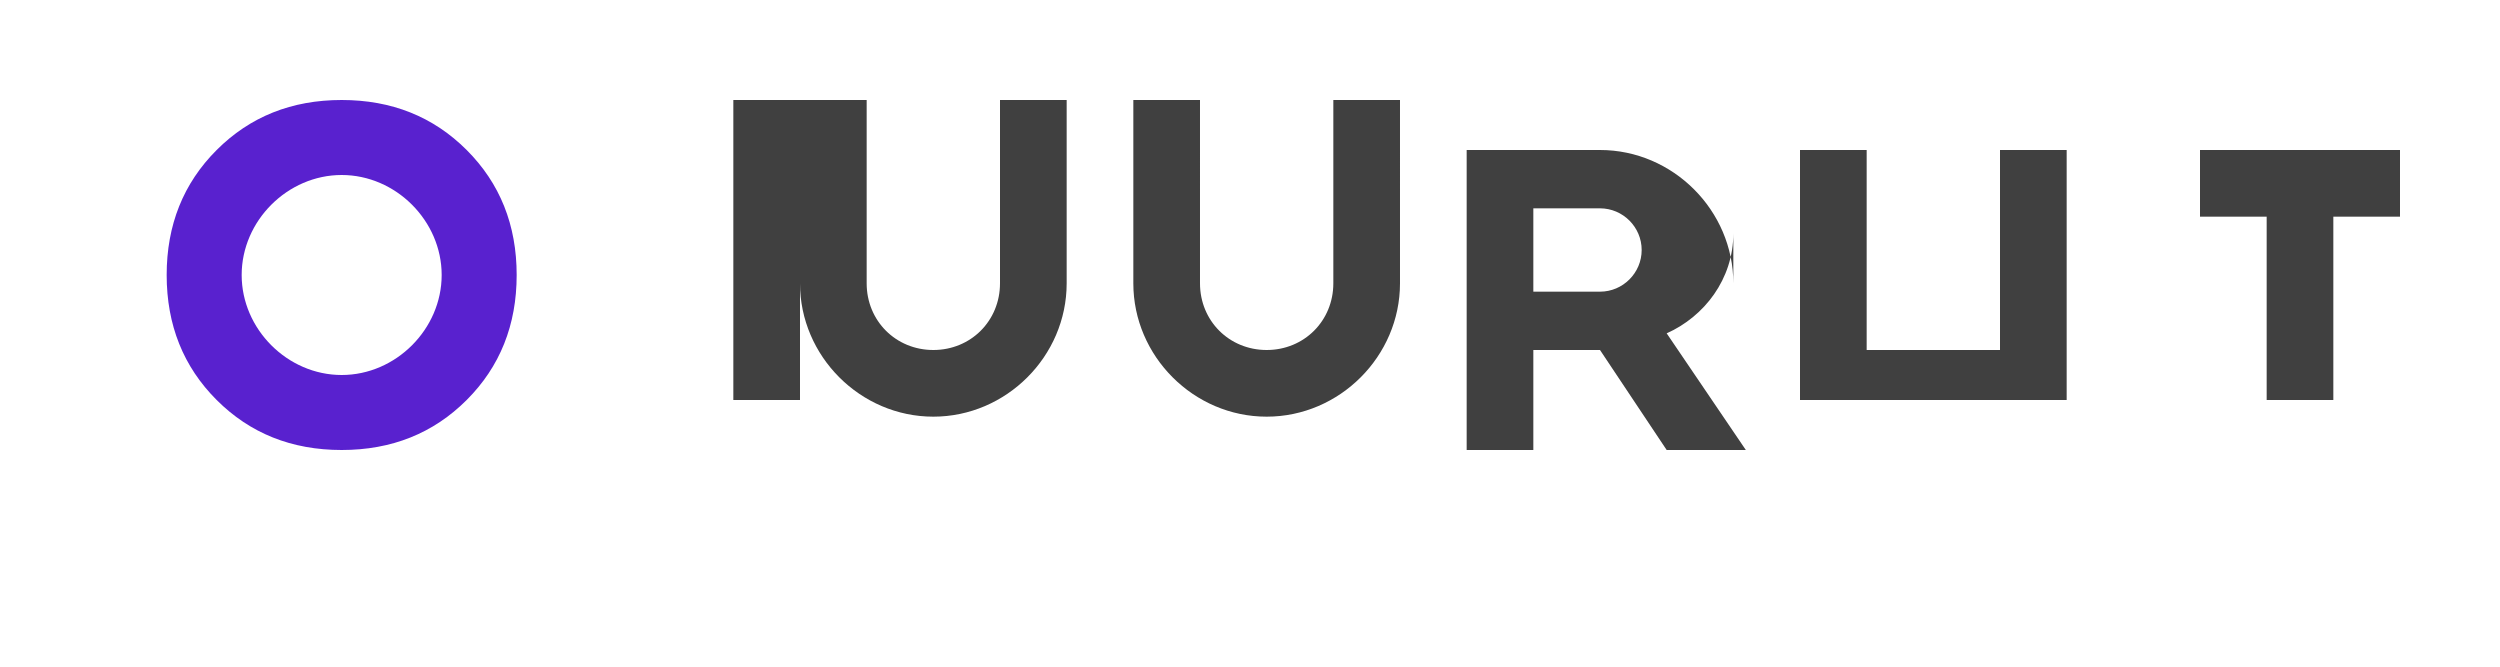 <?xml version="1.0" encoding="UTF-8"?>
<svg width="120" height="32" viewBox="0 0 120 32" fill="none" xmlns="http://www.w3.org/2000/svg">
  <path d="M22.4 7.2c-1.6-1.6-3.6-2.4-6-2.4s-4.4.8-6 2.4c-1.6 1.6-2.4 3.6-2.4 6s.8 4.4 2.4 6c1.6 1.6 3.6 2.4 6 2.4s4.4-.8 6-2.4c1.6-1.6 2.4-3.6 2.4-6s-.8-4.4-2.4-6zM16.4 18c-2.6 0-4.8-2.2-4.8-4.8s2.2-4.8 4.8-4.8 4.8 2.2 4.8 4.8-2.2 4.8-4.8 4.8z" fill="#5921CF"/>
  <path d="M38.4 4.8h-3.2v14.4h3.2V4.8zM51.2 4.8h-3.2v8.8c0 1.8-1.4 3.2-3.2 3.2s-3.2-1.4-3.2-3.2V4.8h-3.2v8.8c0 3.5 2.9 6.4 6.4 6.4s6.4-2.9 6.4-6.4V4.8z" fill="#404040"/>
  <path d="M67.2 4.8h-3.2v8.8c0 1.8-1.4 3.2-3.2 3.2s-3.2-1.4-3.2-3.2V4.8h-3.2v8.8c0 3.5 2.9 6.4 6.4 6.4s6.4-2.9 6.4-6.4V4.8zM83.2 13.6c0-3.5-2.9-6.4-6.4-6.4h-6.4v14.4h3.2v-4.8h3.2l3.2 4.8h3.8l-3.8-5.6c1.8-.8 3.2-2.6 3.2-4.8zm-9.6 0V10h3.2c1.1 0 2 .9 2 2s-.9 2-2 2h-3.2z" fill="#404040"/>
  <path d="M96 7.2v9.6h-6.4V7.2h-3.2v12h12.8v-12H96zM115.2 7.2h-9.6v3.2h3.2v8.8h3.2v-8.8h3.2V7.2z" fill="#404040"/>
</svg>
